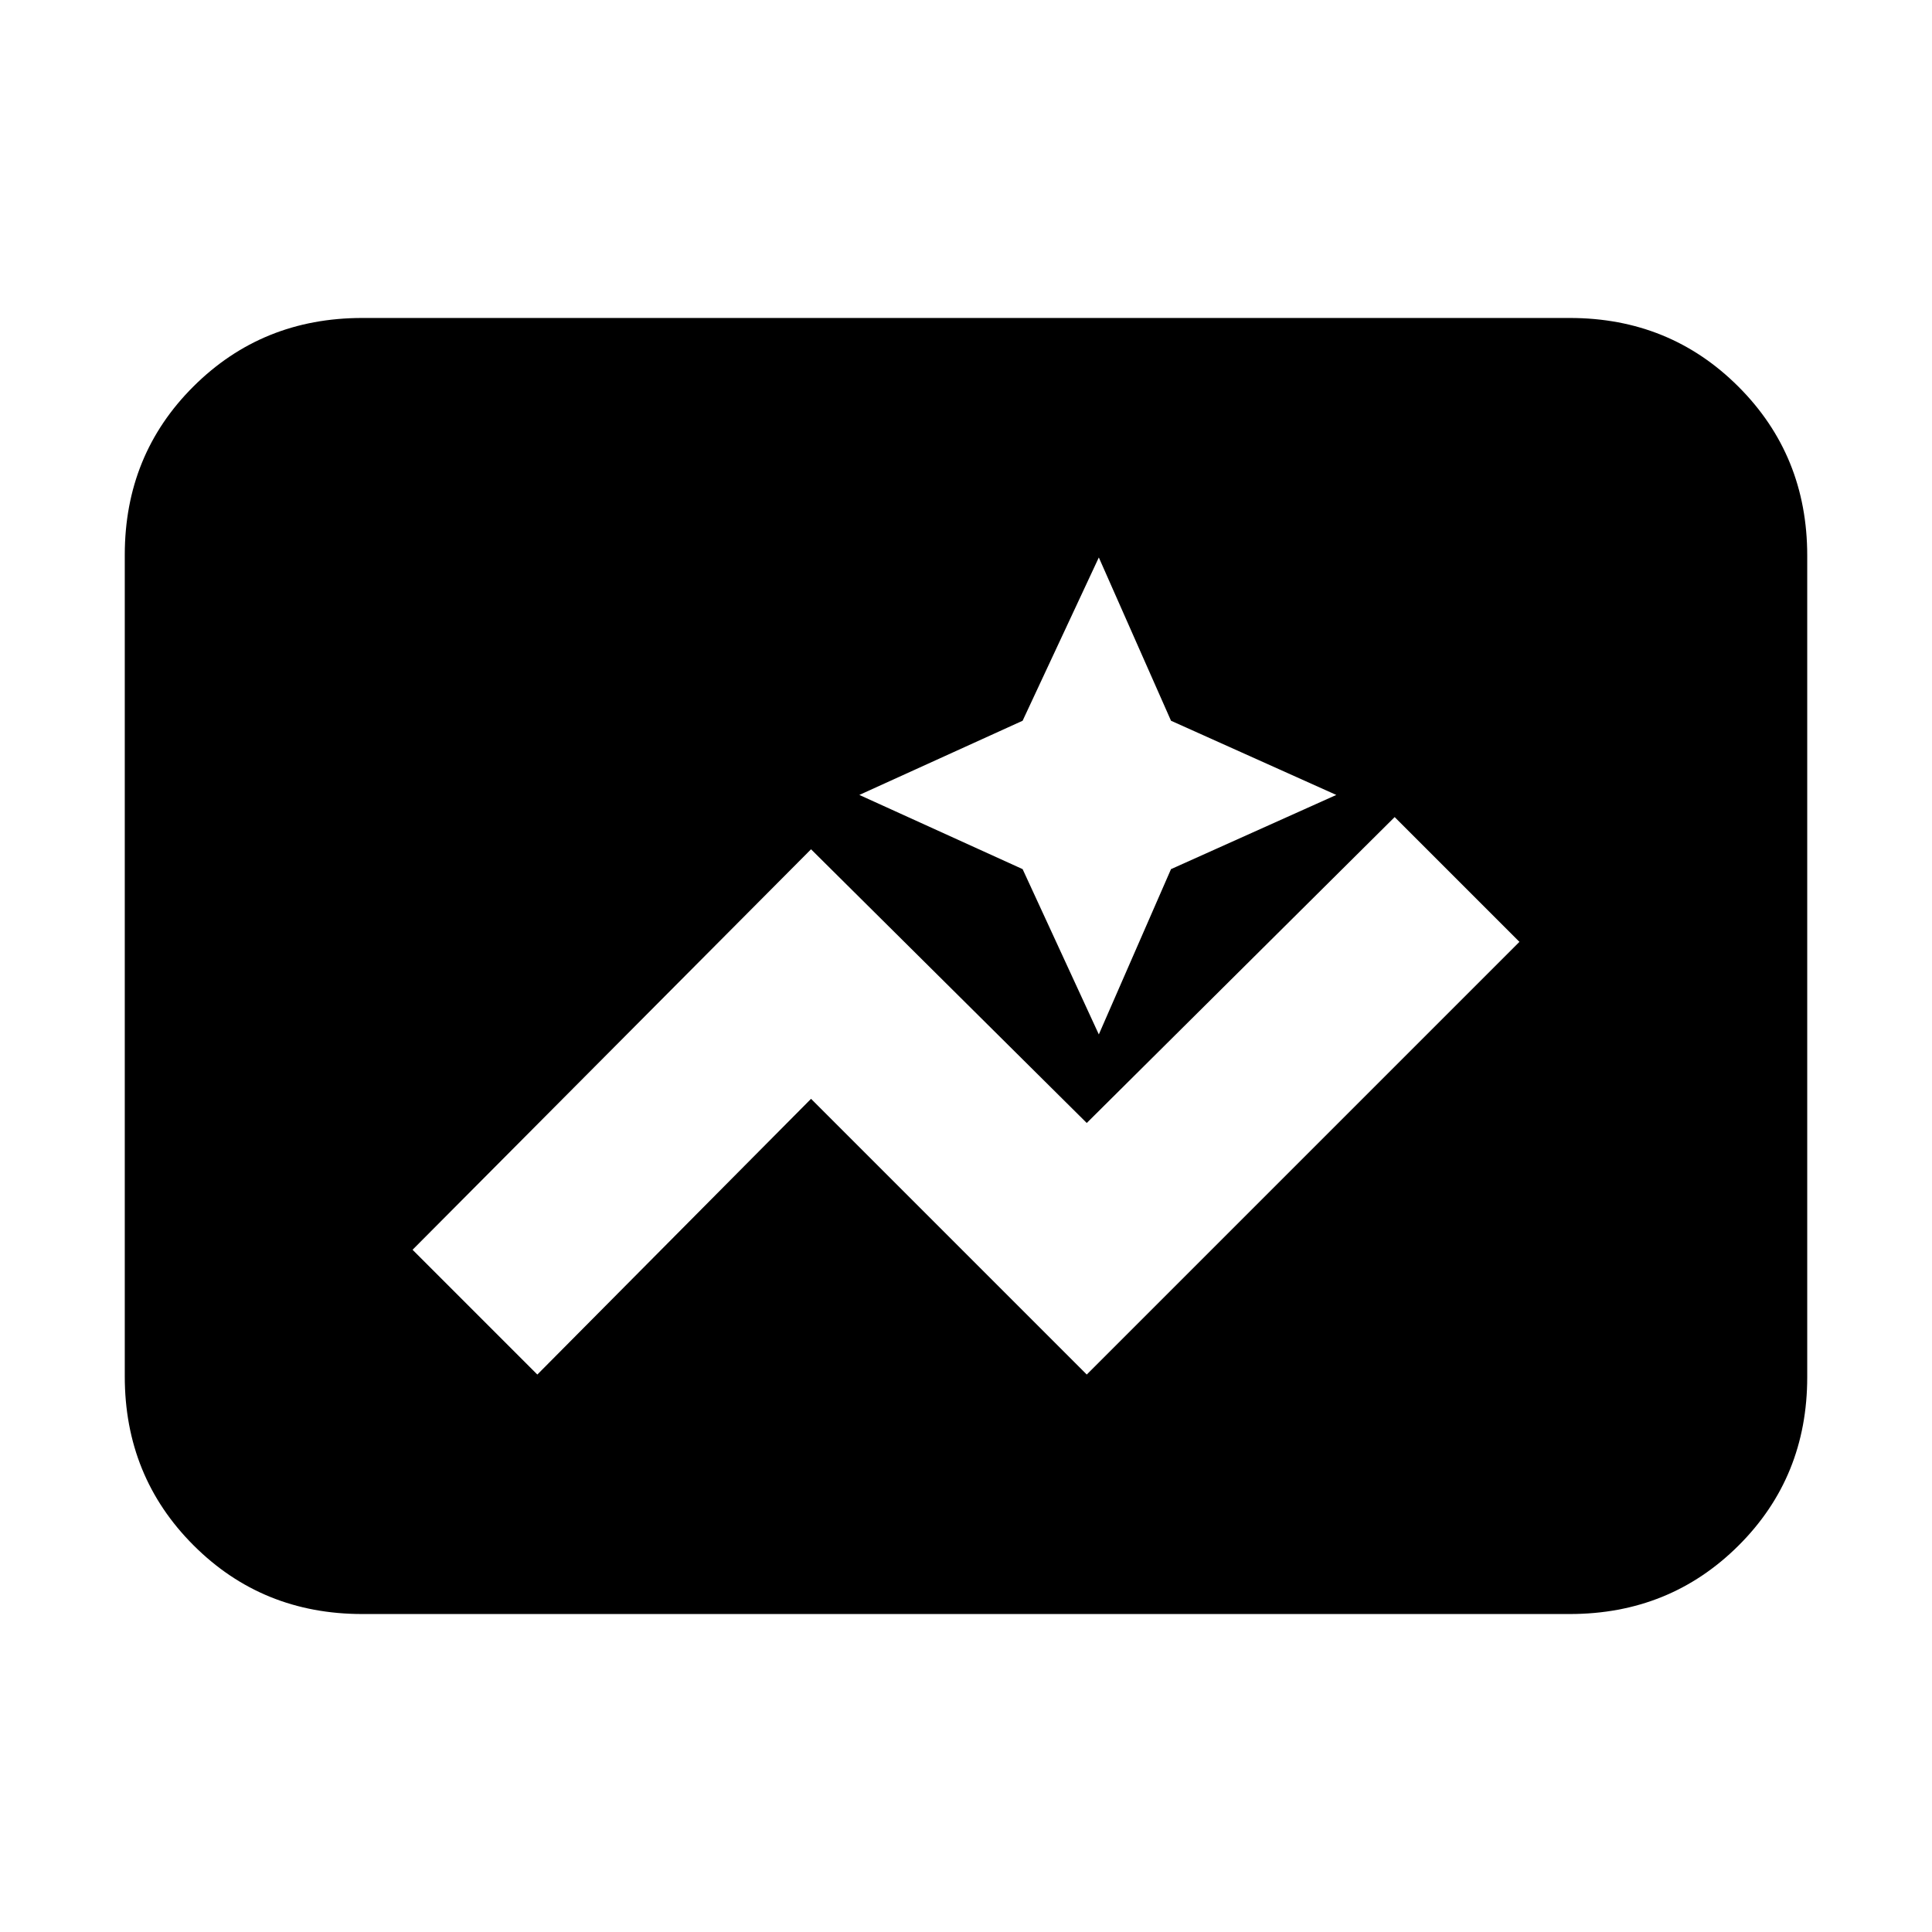 <svg xmlns="http://www.w3.org/2000/svg" height="20" viewBox="0 -960 960 960" width="20"><path d="M180-158q-49.7 0-83.85-34.162Q62-226.324 62-276.04v-408.243Q62-734 96.15-768T180-802h600q49.7 0 83.85 34.162Q898-733.676 898-683.96v408.243Q898-226 863.85-192T780-158H180Zm360-119 215-215-62-62-153 152-137-136-198 199 62 62 136-137 137 137Zm6-169 35.867-82.133L664-565l-82.133-36.867L546-683l-37.867 81.133L427-565l81.133 36.867L546-446Z"/></svg>